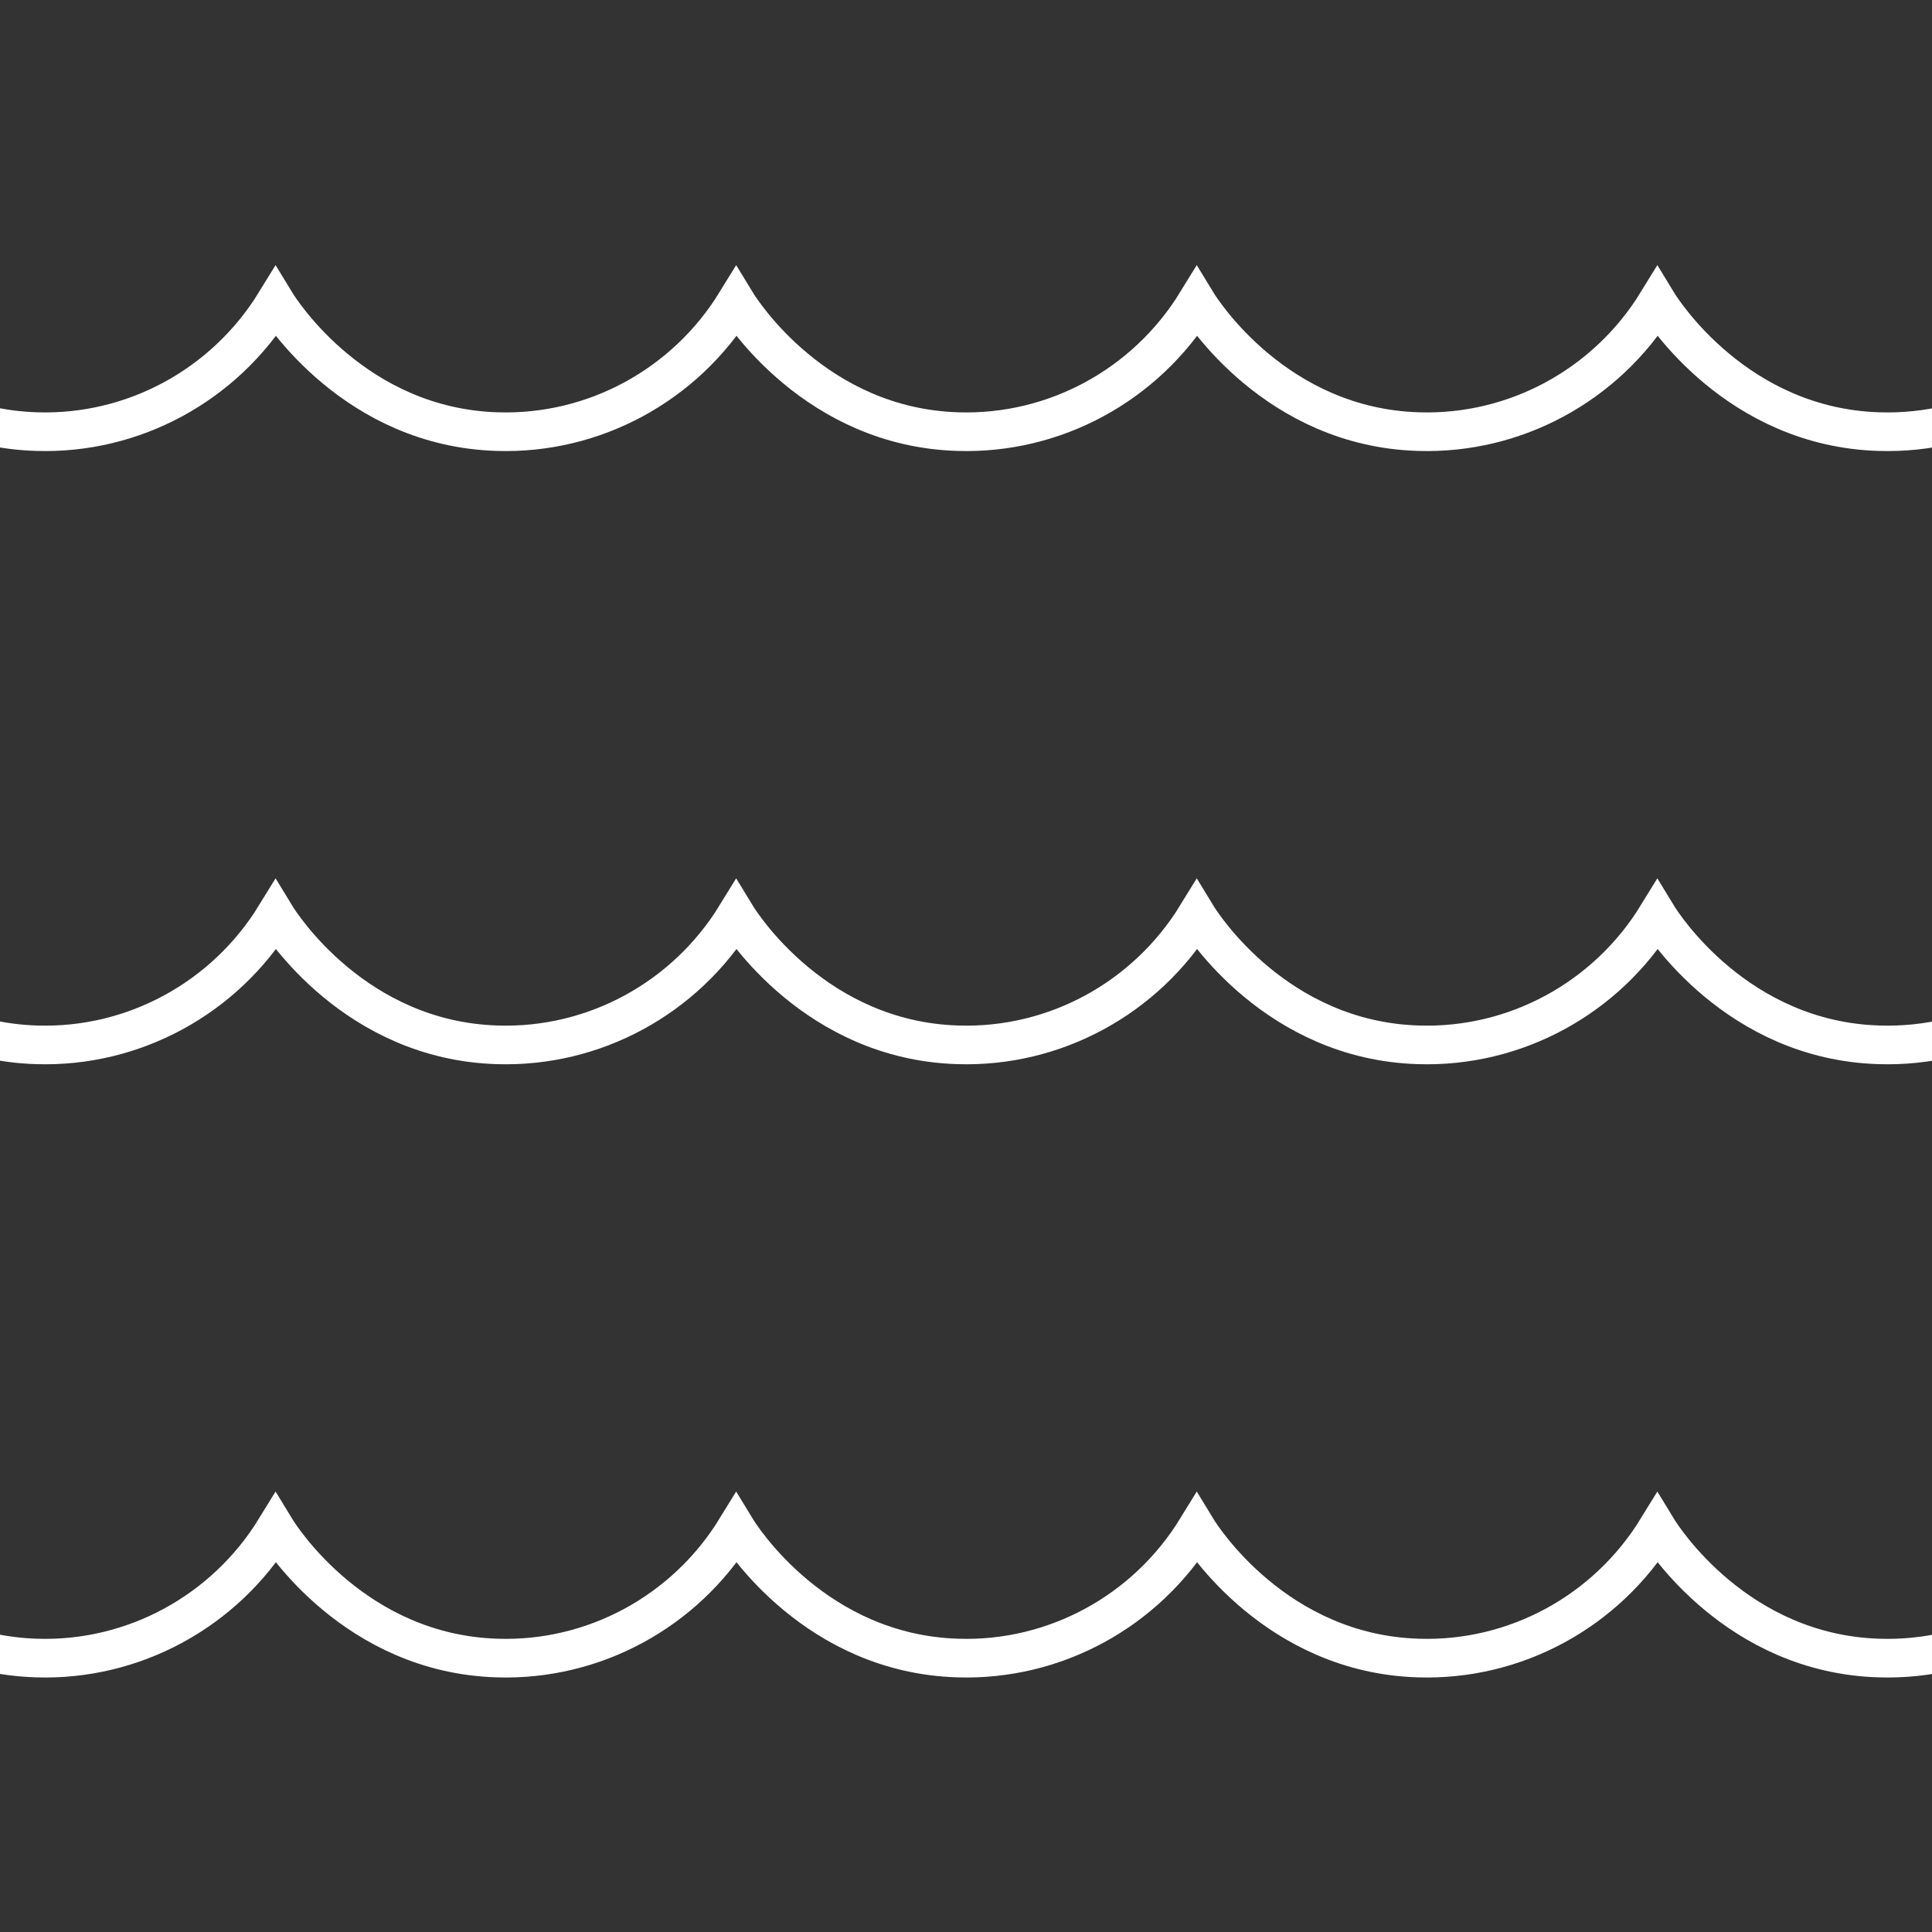 <?xml version="1.0" encoding="UTF-8"?>
<svg id="uuid-237373cc-9fb7-47c0-9532-3033cf599c78" xmlns="http://www.w3.org/2000/svg" viewBox="0 0 50 50">
<rect x="0" y="0" width="50" height="50" fill="#333333" stroke="none"/>
<defs>
<style>
.uuid-10ae433d-f163-4c58-8cca-55b70d552774 {
  fill:none;
  stroke:#fff;
  stroke-miterlimit:10;
}
</style></defs><path class="uuid-10ae433d-f163-4c58-8cca-55b70d552774" d="M54.81,7.82c-1.32,2.15-3.68,3.43-6.18,3.35-3.68-.11-5.6-3.12-5.74-3.35-1.32,2.15-3.68,3.43-6.18,3.35-3.68-.11-5.6-3.12-5.74-3.35-1.32,2.15-3.68,3.43-6.18,3.35-3.68-.11-5.6-3.12-5.74-3.35-1.32,2.15-3.68,3.43-6.18,3.35-3.68-.11-5.6-3.12-5.74-3.35-1.32,2.15-3.68,3.43-6.18,3.35-3.68-.11-5.6-3.12-5.74-3.35"/><path class="uuid-10ae433d-f163-4c58-8cca-55b70d552774" d="M54.81,23.69c-1.32,2.15-3.68,3.43-6.18,3.35-3.68-.11-5.6-3.12-5.74-3.35-1.32,2.15-3.68,3.43-6.18,3.35-3.68-.11-5.6-3.12-5.74-3.35-1.32,2.15-3.68,3.43-6.18,3.35-3.68-.11-5.6-3.12-5.74-3.35-1.32,2.15-3.68,3.43-6.18,3.35-3.68-.11-5.6-3.12-5.74-3.35-1.32,2.15-3.68,3.43-6.18,3.35-3.68-.11-5.6-3.12-5.74-3.35"/><path class="uuid-10ae433d-f163-4c58-8cca-55b70d552774" d="M54.81,39.56c-1.32,2.15-3.68,3.43-6.18,3.35-3.68-.11-5.6-3.12-5.74-3.35-1.32,2.15-3.68,3.43-6.18,3.35-3.68-.11-5.6-3.12-5.74-3.35-1.32,2.15-3.68,3.43-6.18,3.35-3.68-.11-5.6-3.12-5.74-3.35-1.32,2.15-3.68,3.43-6.18,3.35-3.68-.11-5.6-3.12-5.74-3.35-1.32,2.15-3.68,3.43-6.18,3.35-3.68-.11-5.6-3.12-5.74-3.35"/></svg>